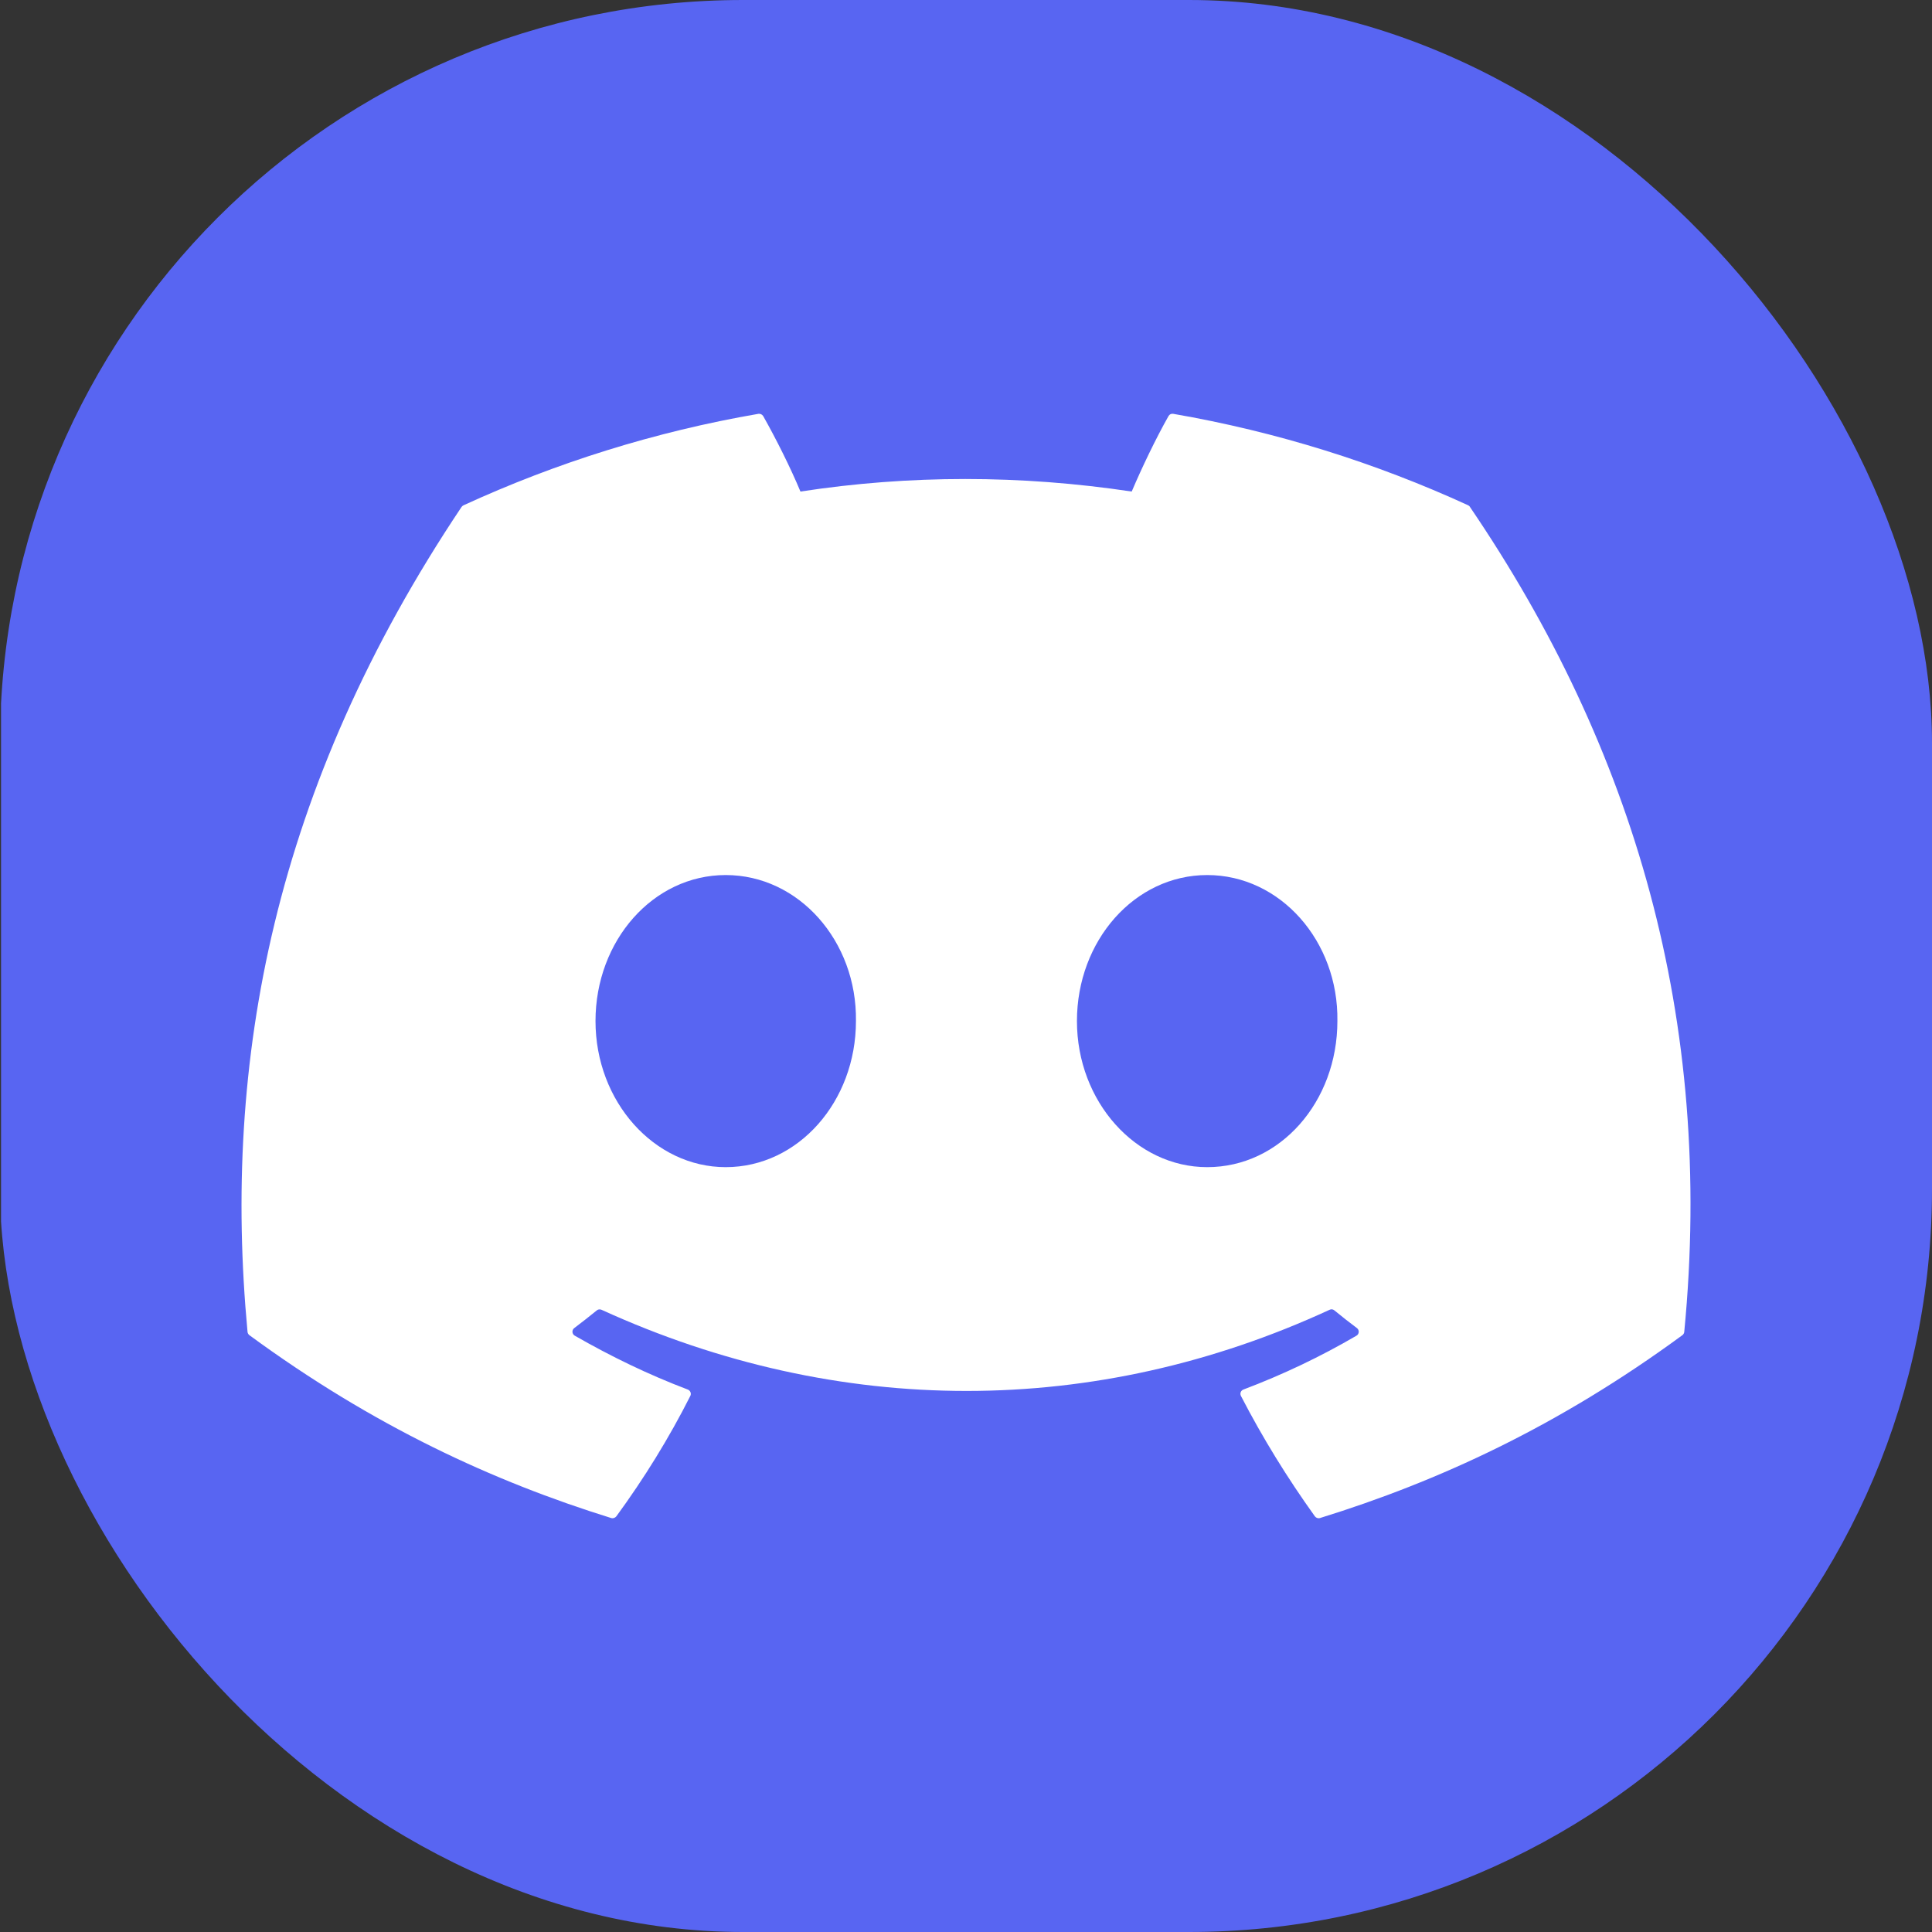 <svg width="26" height="26" viewBox="0 0 26 26" fill="none" xmlns="http://www.w3.org/2000/svg">
<rect x="0" y="0" width="26" height="26" fill="#333333" stroke="none"/>
<g id="Discord">
<g clip-path="url(#clip0_637_97)">
<path id="Container" d="M0.014 8.721C0.014 5.636 0.014 4.094 0.624 2.92C1.137 1.93 1.944 1.124 2.933 0.61C4.107 0 5.65 0 8.735 0H17.293C20.378 0 21.92 0 23.094 0.61C24.083 1.124 24.89 1.93 25.404 2.92C26.014 4.094 26.014 5.636 26.014 8.721V17.279C26.014 20.364 26.014 21.906 25.404 23.08C24.89 24.07 24.083 24.876 23.094 25.39C21.92 26 20.378 26 17.293 26H8.735C5.65 26 4.107 26 2.933 25.39C1.944 24.876 1.137 24.07 0.624 23.08C0.014 21.906 0.014 20.364 0.014 17.279V8.721Z" fill="#5865F2"/>
<path id="Vector" d="M19.758 6.8C18.515 6.23 17.182 5.81 15.788 5.569C15.763 5.565 15.738 5.576 15.725 5.6C15.553 5.904 15.363 6.302 15.23 6.615C13.732 6.39 12.24 6.39 10.772 6.615C10.639 6.295 10.443 5.904 10.271 5.6C10.257 5.577 10.232 5.566 10.207 5.569C8.814 5.809 7.481 6.229 6.238 6.8C6.227 6.805 6.218 6.813 6.211 6.823C3.683 10.6 2.991 14.284 3.331 17.922C3.332 17.94 3.342 17.957 3.356 17.968C5.024 19.192 6.639 19.936 8.225 20.429C8.251 20.437 8.277 20.427 8.294 20.407C8.669 19.894 9.003 19.354 9.29 18.786C9.307 18.753 9.29 18.713 9.256 18.7C8.726 18.499 8.221 18.254 7.735 17.975C7.696 17.953 7.693 17.898 7.729 17.872C7.831 17.795 7.933 17.715 8.031 17.635C8.048 17.62 8.073 17.617 8.094 17.626C11.285 19.083 14.74 19.083 17.894 17.626C17.914 17.616 17.939 17.619 17.957 17.634C18.055 17.715 18.157 17.795 18.26 17.872C18.296 17.898 18.293 17.953 18.255 17.975C17.769 18.259 17.264 18.499 16.733 18.7C16.698 18.713 16.683 18.753 16.7 18.786C16.993 19.353 17.327 19.893 17.695 20.406C17.711 20.427 17.738 20.437 17.764 20.429C19.357 19.936 20.973 19.192 22.641 17.968C22.655 17.957 22.665 17.941 22.666 17.923C23.073 13.716 21.985 10.063 19.783 6.824C19.778 6.813 19.768 6.805 19.758 6.8ZM9.766 15.707C8.805 15.707 8.014 14.825 8.014 13.741C8.014 12.658 8.79 11.776 9.766 11.776C10.75 11.776 11.534 12.666 11.519 13.741C11.519 14.825 10.742 15.707 9.766 15.707ZM16.246 15.707C15.285 15.707 14.493 14.825 14.493 13.741C14.493 12.658 15.27 11.776 16.246 11.776C17.23 11.776 18.014 12.666 17.998 13.741C17.998 14.825 17.23 15.707 16.246 15.707Z" fill="white"/>
</g>
</g>
<defs>
<clipPath id="clip0_637_97">
<rect width="26" height="26" rx="10" fill="white"/>
</clipPath>
</defs>
</svg>
